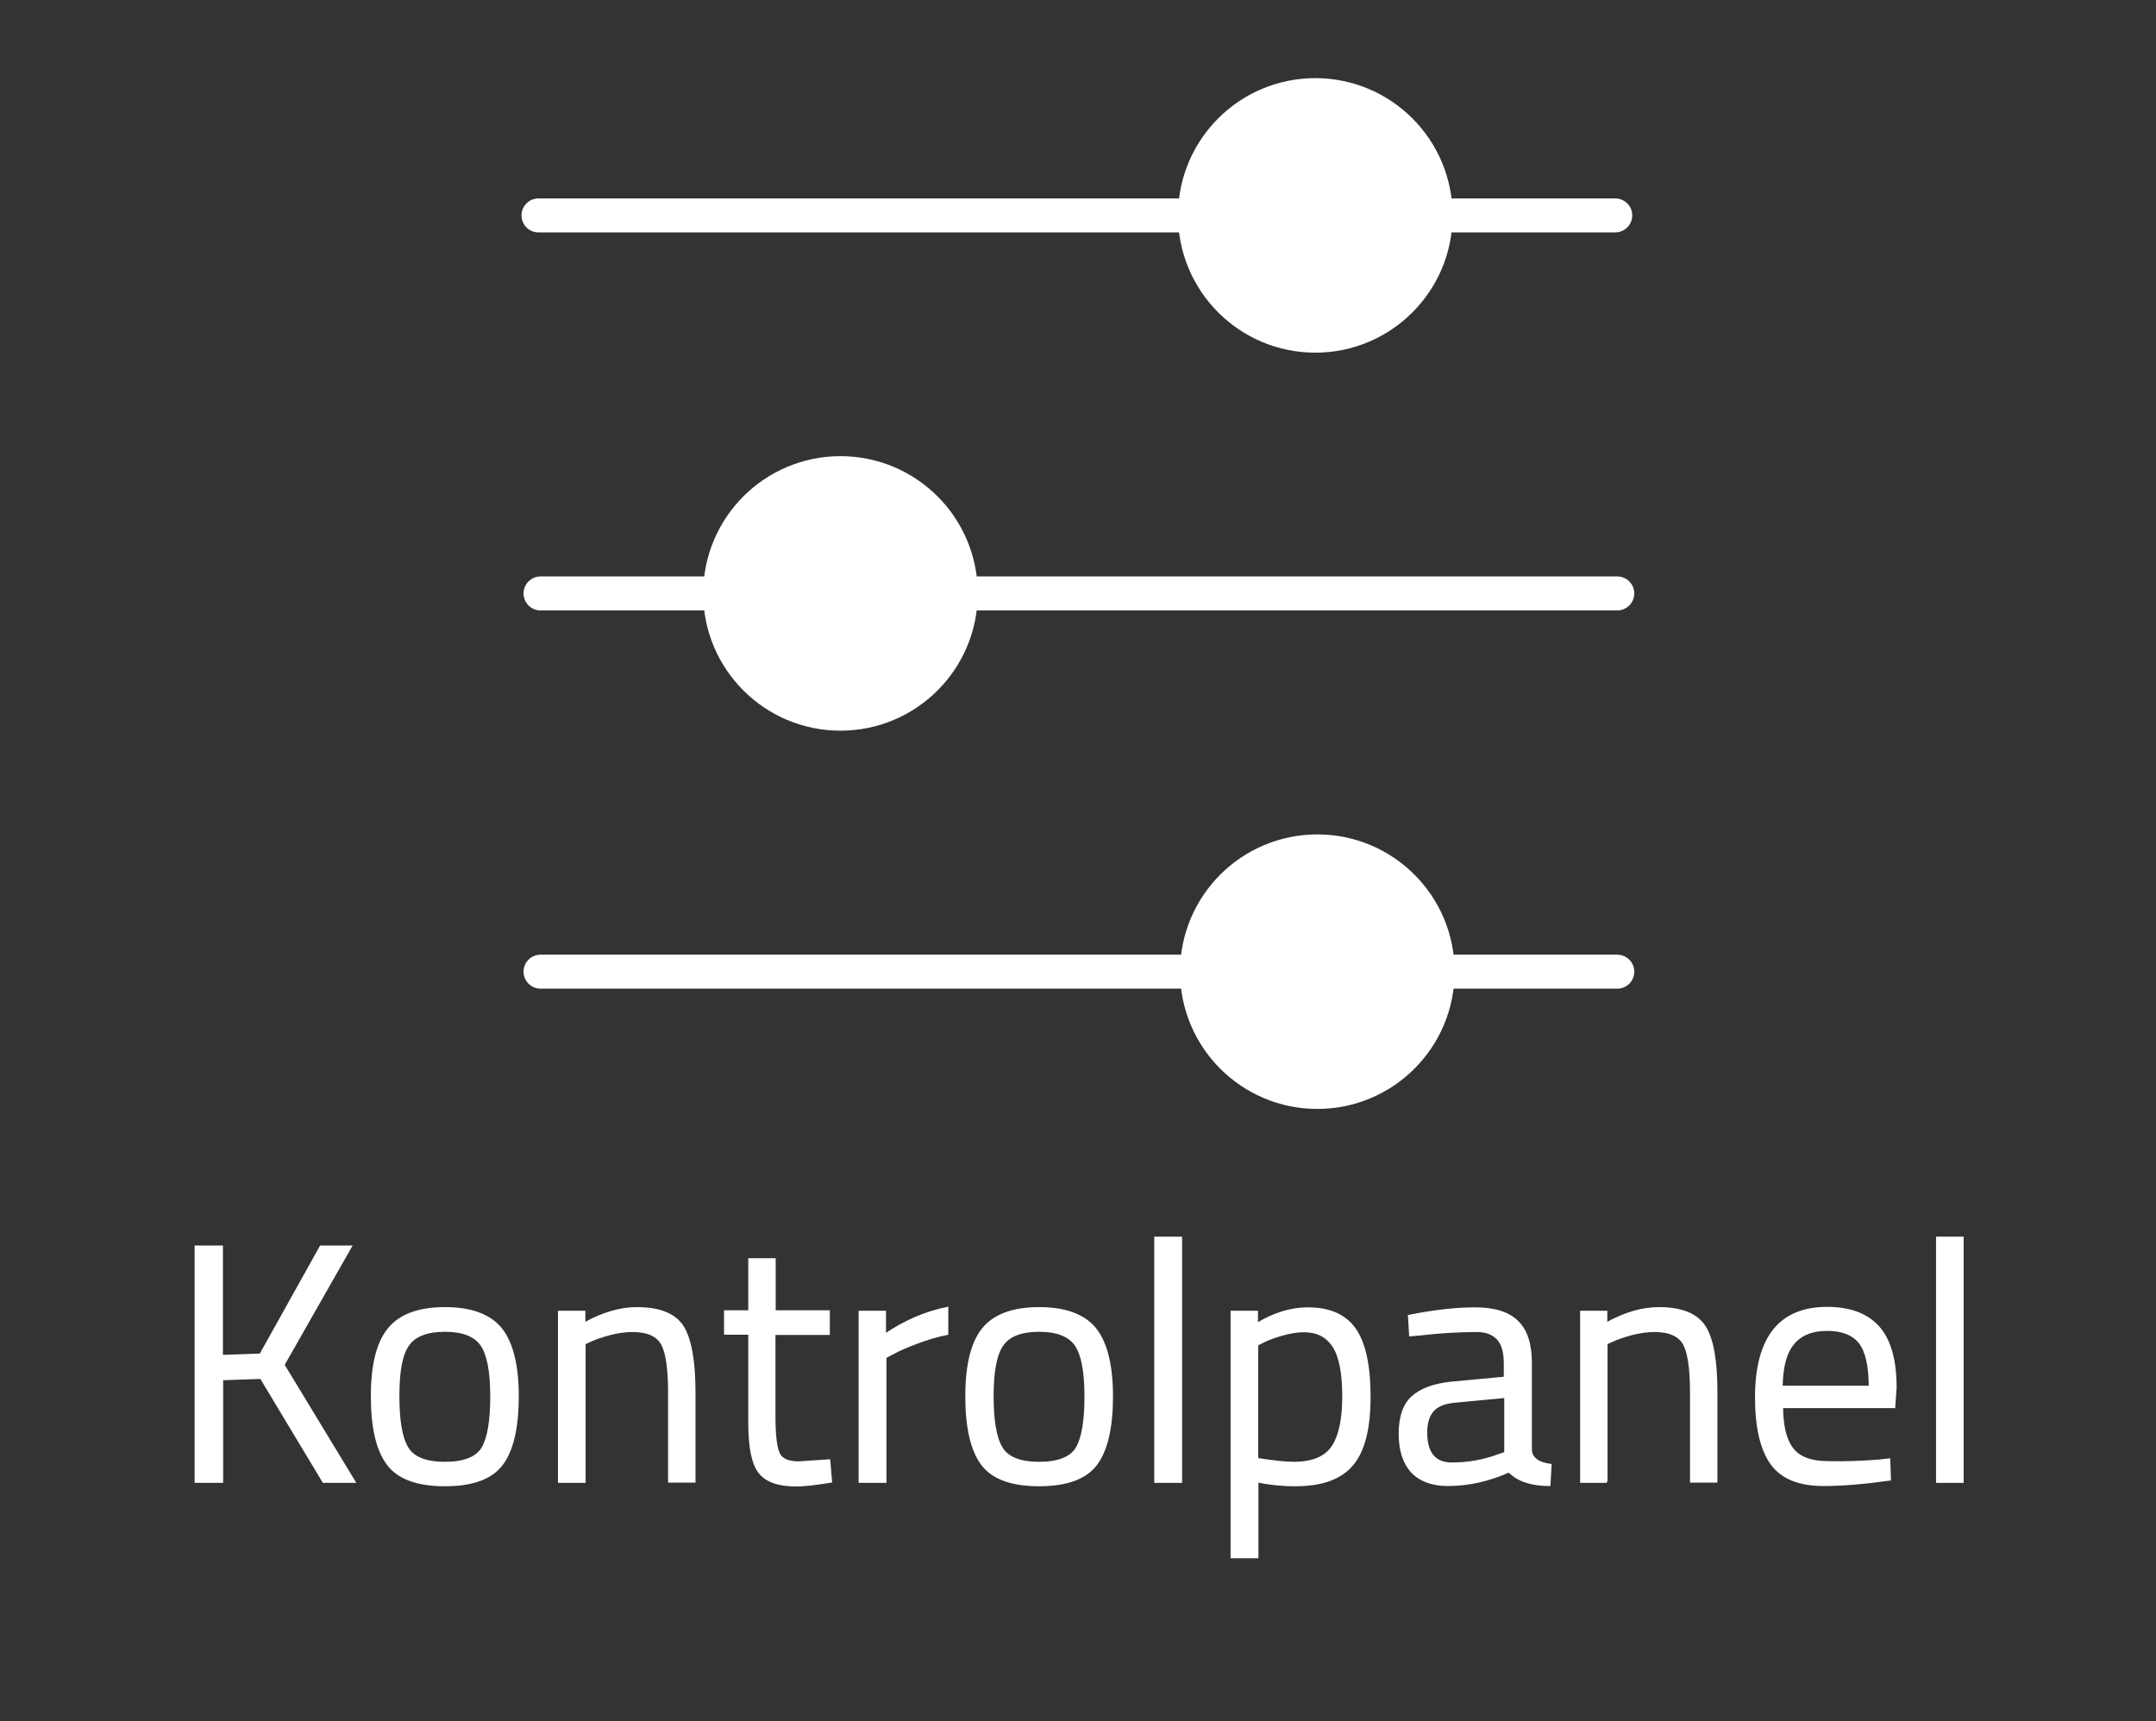<?xml version="1.0" encoding="utf-8"?>
<!-- Generator: Adobe Illustrator 24.1.2, SVG Export Plug-In . SVG Version: 6.00 Build 0)  -->
<svg version="1.1" id="Layer_1" xmlns="http://www.w3.org/2000/svg" xmlns:xlink="http://www.w3.org/1999/xlink" x="0px" y="0px"
	 viewBox="0 0 951.7 760" style="enable-background:new 0 0 951.7 760;" xml:space="preserve">
<rect x="0" y="0" width="951.7" height="760" fill="#333333" stroke="none"/>
<style type="text/css">
	.st0{display:none;}
	.st1{display:inline;}
	.st2{display:inline;fill:none;stroke:#000000;stroke-width:15;stroke-linecap:round;stroke-miterlimit:10;}
	.st3{display:inline;fill:none;stroke:#000000;stroke-width:15;stroke-miterlimit:10;}
	.st4{fill:#FFFFFF;stroke:#FFFFFF;stroke-width:15;stroke-linecap:round;stroke-miterlimit:10;}
	.st5{display:inline;fill:none;stroke:#020203;stroke-width:15;stroke-miterlimit:10;}
	.st6{fill:#FFFFFF;stroke:#FFFFFF;stroke-miterlimit:10;}
</style>
<g id="Layer_1_1_" class="st0">
	<g class="st1">
		<path d="M660.4,7.3c-2.1-2.1-5-3.3-8.1-3.3c-3,0-5.9,1.2-8.1,3.3L481.5,170l-0.4,0.5l-0.2,0.2c-0.2,0.3-0.6,0.7-0.8,1
			c0,0.1-0.1,0.1-0.1,0.2c-0.2,0.3-0.3,0.6-0.6,0.9c-0.1,0.1-0.1,0.2-0.2,0.3c-0.1,0.3-0.2,0.6-0.3,0.9c0,0.1-0.1,0.1-0.1,0.2
			l-29,87.4c-1.4,4.1-0.3,8.6,2.7,11.6c2.1,2.1,5,3.3,8.1,3.3c1.2,0,2.5-0.2,3.6-0.6l87.2-29.1c0.1,0,0.1,0,0.2-0.1
			c0.4-0.1,0.7-0.3,1-0.5c0.1,0,0.2-0.1,0.2-0.1c0.3-0.2,0.8-0.5,1.1-0.7s0.7-0.6,1-0.8c0.1-0.1,0.2-0.1,0.2-0.2
			c0.1-0.1,0.3-0.2,0.5-0.5L718.4,81.3c2.1-2.1,3.3-5,3.3-8s-1.2-5.9-3.3-8L660.4,7.3z M494.5,199.1l32.2,32.2l-48.2,16L494.5,199.1
			z M547.6,220.1l-42-42L652.3,31.4l42,42L547.6,220.1z"/>
		<path d="M633.5,216.4c-6.3,0-11.3,5.1-11.4,11.4v212.4c-0.1,18.8-15.3,34-34.1,34.1H285.6c-18.8-0.1-34-15.3-34.1-34.1V137.6
			c0.1-18.8,15.3-34,34.1-34.1H498c6.3,0,11.4-5.1,11.4-11.4s-5.1-11.4-11.4-11.4H285.6c-31.4,0.1-56.8,25.6-56.8,56.9v302.5
			c0,31.4,25.4,56.8,56.8,56.8h302.5c31.4,0,56.8-25.4,56.8-56.8V227.7C644.9,221.5,639.8,216.4,633.5,216.4L633.5,216.4z"/>
	</g>
</g>
<g id="Layer_2_1_" class="st0">
	<path class="st2" d="M633.5,216.4V456c0,16-13,29-29,29H269.2c-16,0-29-13-29-29V122.3c0-16.9,13.7-30.5,30.5-30.5h234.9"/>
	<path class="st3" d="M636.2,35.9L684,81.8c3,2.9,3.1,7.6,0.2,10.6L549.1,233l-58.5-56.2L625.7,36.1C628.5,33.1,633.2,33,636.2,35.9
		z"/>
	<path class="st3" d="M542.9,238.3l-71,17.8c-0.8,0.2-1.4-0.4-1.3-1.2l15-71.7c0.8-4,5.8-5.7,8.7-2.9l51.3,49.2
		C548.3,232.3,546.9,237.3,542.9,238.3z"/>
</g>
<g id="Layer_4" class="st0">
	<g class="st1">
		<path d="M689.4,217.1h-27.3v-50.2c0-12.1-9.6-21.8-21.3-21.8H447.3l-39-56.1H261.5c-11.8,0-21.4,9.8-21.4,21.9v349.7l0,0
			c0,4.5,1.3,8.9,4.1,12.6c3.8,5.1,9.6,8,15.9,8h349.7c9,0,17-6.2,19.2-14.5l79.9-224.5v-1.4C709,227.1,700.7,217.1,689.4,217.1
			L689.4,217.1z M255.8,110.8c0-3.2,2.5-5.9,5.7-5.9h138.7l39.1,56h201.4c3.2,0,5.7,2.6,5.7,5.9V217H339.6c-1.1,0-2.2,0.1-3.3,0.3
			c-7.6,1.3-13.9,7-15.8,14.2l-64.7,180.9V110.8z M614.2,461.9c-0.5,2-2.3,3.4-4.3,3.4H260.2c-1.9,0-3-1.1-3.5-1.8
			c-0.5-0.7-1.3-2-1-3.2l79.6-223.8c0.5-2,2.3-3.4,4.3-3.4h349.7c3,0,3.7,4.4,3.9,6.6L614.2,461.9z"/>
	</g>
</g>
<g id="Layer_5" class="st0">
	<path class="st3" d="M696.6,214.7H336.3c-5.4,0-10.2,3.6-12,8.9l-80.6,244c-2.8,8.6,3.3,17.5,12,17.5h360.2c5.4,0,10.2-3.6,12-8.9
		l80.6-244C711.4,223.6,705.3,214.7,696.6,214.7z"/>
	<path class="st3" d="M243,473.1l3-385.7c0-7.3,5.6-13.2,12.4-13.2h141.4c4.1,0,8,2.2,10.3,5.8l32.2,50.7c2.3,3.6,6.2,5.8,10.3,5.8
		h193.8c6.9,0,12.4,5.9,12.4,13.2v64.9"/>
</g>
<g id="Layer_6">
	<g id="Layer_2_2_">
		<line class="st4" x1="713" y1="95.1" x2="633.7" y2="95.1"/>
		<line class="st4" x1="527.5" y1="95.1" x2="237.7" y2="95.1"/>
		<circle class="st4" cx="580.6" cy="95.1" r="53.1"/>
		<line class="st4" x1="713.9" y1="429" x2="634.6" y2="429"/>
		<line class="st4" x1="528.3" y1="429" x2="238.6" y2="429"/>
		<circle class="st4" cx="581.5" cy="429" r="53.1"/>
		<line class="st4" x1="317.9" y1="262" x2="238.6" y2="262"/>
		<line class="st4" x1="713.9" y1="262" x2="424.1" y2="262"/>
		<circle class="st4" cx="371" cy="262" r="53.1"/>
	</g>
</g>
<g id="Layer_3" class="st0">
	<path class="st5" d="M711.1,258h-49.5c-3.4,0-6.1,2.7-6.1,6.1V479c0,3.4-2.7,6.1-6.1,6.1H537.2c-3.4,0-6.1-2.7-6.1-6.1V351.5
		c0-3.4-2.7-6.1-6.1-6.1h-99.2c-3.4,0-6.1,2.7-6.1,6.1V479c0,3.4-2.7,6.1-6.1,6.1H302.1c-3.4,0-6.1-2.7-6.1-6.1V264.1
		c0-3.4-2.7-6.1-6.1-6.1h-46.5c-5.6,0-8.2-6.9-4.1-10.7L473.2,38.5c2.3-2.1,5.8-2.1,8.1,0l67.6,60.3c3.9,3.5,10.2,0.7,10.2-4.6V68.8
		c0-3.4,2.7-6.1,6.1-6.1h97c3.4,0,6.1,2.7,6.1,6.1v133.9c0,1.7,0.7,3.4,2,4.6l44.9,40.1C719.4,251,716.7,258,711.1,258z"/>
</g>
<g>
	<path class="st6" d="M97.9,654.2H86.4V550.4h11.5v48.3l17.1-0.6l26.6-47.7h13.2l-29.7,52.2l31.3,51.6h-13.6l-27.6-45.9l-17.2,0.6
		V654.2z"/>
	<path class="st6" d="M164.2,616.5c0-13.7,2.4-23.6,7.4-29.7c4.9-6.1,13.2-9.2,24.8-9.2c11.6,0,19.9,3.1,24.8,9.2
		c4.8,6.1,7.3,16,7.3,29.7c0,13.7-2.3,23.7-6.9,29.9c-4.6,6.2-13,9.3-25.2,9.3c-12.2,0-20.6-3.1-25.2-9.3
		C166.5,640.2,164.2,630.2,164.2,616.5z M175.8,616.3c0,11,1.3,18.6,4,23c2.6,4.4,8.2,6.6,16.6,6.6c8.4,0,14-2.2,16.6-6.5
		c2.6-4.3,3.9-12,3.9-23c0-11-1.5-18.6-4.4-22.7c-2.9-4.1-8.3-6.2-16.1-6.2c-7.9,0-13.3,2.1-16.2,6.2
		C177.2,597.8,175.8,605.3,175.8,616.3z"/>
	<path class="st6" d="M258,654.2h-11.2v-75h11.1v5.2c8.1-4.5,15.8-6.8,23.2-6.8c10,0,16.7,2.7,20.2,8.1c3.4,5.4,5.2,15,5.2,28.8
		v39.6h-11.1v-39.3c0-10.4-1-17.5-3.1-21.4c-2.1-3.8-6.4-5.8-13.1-5.8c-3.2,0-6.6,0.5-10.1,1.4c-3.6,1-6.3,1.9-8.2,2.8l-2.9,1.3
		V654.2z"/>
	<path class="st6" d="M365.7,588.9h-23.9v35.8c0,8.6,0.6,14.2,1.9,17c1.2,2.7,4.2,4,8.9,4l13.4-0.9l0.8,9.3
		c-6.7,1.1-11.8,1.7-15.3,1.7c-7.8,0-13.2-1.9-16.2-5.7c-3-3.8-4.5-11-4.5-21.8v-39.5h-10.7v-9.8h10.7v-23h11.1v23h23.9V588.9z"/>
	<path class="st6" d="M379.5,654.2v-75h11.1v10.2c8.7-6,17.9-9.9,27.5-11.9v11.4c-4.2,0.8-8.6,2.1-13.1,3.8c-4.6,1.7-8,3.2-10.4,4.5
		l-3.8,2v55H379.5z"/>
	<path class="st6" d="M426.6,616.5c0-13.7,2.4-23.6,7.3-29.7c4.9-6.1,13.2-9.2,24.8-9.2c11.6,0,19.9,3.1,24.8,9.2
		c4.8,6.1,7.3,16,7.3,29.7c0,13.7-2.3,23.7-6.9,29.9c-4.6,6.2-13,9.3-25.2,9.3c-12.2,0-20.6-3.1-25.2-9.3
		C428.9,640.2,426.6,630.2,426.6,616.5z M438.1,616.3c0,11,1.3,18.6,4,23c2.6,4.4,8.2,6.6,16.6,6.6c8.4,0,14-2.2,16.6-6.5
		c2.6-4.3,3.9-12,3.9-23c0-11-1.5-18.6-4.4-22.7c-2.9-4.1-8.3-6.2-16.1-6.2c-7.9,0-13.3,2.1-16.2,6.2
		C439.6,597.8,438.1,605.3,438.1,616.3z"/>
	<path class="st6" d="M510,654.2V546.5h11.3v107.7H510z"/>
	<path class="st6" d="M543.7,687.5V579.2h11.1v5.4c7.6-4.6,15.1-6.9,22.5-6.9c9.5,0,16.4,3,20.7,9.1c4.3,6.1,6.5,16,6.5,29.9
		c0,13.9-2.5,23.9-7.6,29.9c-5.1,6.1-13.4,9.1-25.1,9.1c-6.1,0-11.7-0.6-16.8-1.7v33.5H543.7z M575.7,587.7c-3,0-6.2,0.5-9.7,1.5
		c-3.5,1-6.2,2-8.2,3l-2.9,1.5v50.5c7.1,1.1,12.5,1.7,16.2,1.7c8.1,0,13.8-2.3,17-6.9c3.2-4.6,4.9-12.1,4.9-22.5
		c0-10.4-1.5-17.8-4.4-22.2C585.7,589.9,581.4,587.7,575.7,587.7z"/>
	<path class="st6" d="M675.7,601.8v38.4c0.3,3.7,3.2,5.9,8.7,6.6l-0.5,8.8c-7.9,0-13.9-2-17.8-6c-9,4-18,6-27,6
		c-6.9,0-12.2-2-15.8-5.8c-3.6-3.9-5.4-9.5-5.4-16.8c0-7.3,1.8-12.7,5.5-16.1c3.7-3.4,9.5-5.6,17.4-6.4l23.5-2.2v-6.4
		c0-5.1-1.1-8.8-3.3-11c-2.2-2.2-5.2-3.3-9-3.3c-8,0-16.3,0.5-24.9,1.5l-4.6,0.4l-0.5-8.5c11-2.2,20.7-3.3,29.2-3.3
		c8.5,0,14.7,2,18.5,5.8C673.8,587.4,675.7,593.5,675.7,601.8z M629.5,632.4c0,9.2,3.8,13.8,11.4,13.8c6.8,0,13.5-1.1,20.1-3.5
		l3.5-1.2v-24.8l-22.2,2.1c-4.5,0.4-7.8,1.7-9.8,3.9C630.5,625,629.5,628.2,629.5,632.4z"/>
	<path class="st6" d="M709.2,654.2h-11.2v-75H709v5.2c8.1-4.5,15.8-6.8,23.2-6.8c10,0,16.7,2.7,20.2,8.1c3.5,5.4,5.2,15,5.2,28.8
		v39.6h-11.1v-39.3c0-10.4-1-17.5-3.1-21.4c-2.1-3.8-6.4-5.8-13.1-5.8c-3.2,0-6.6,0.5-10.1,1.4c-3.6,1-6.3,1.9-8.2,2.8l-2.9,1.3
		V654.2z"/>
	<path class="st6" d="M829.5,644.9l4.4-0.5l0.3,8.8c-11.4,1.6-21.2,2.4-29.2,2.4c-10.8,0-18.5-3.1-23-9.4c-4.5-6.2-6.8-16-6.8-29.2
		c0-26.3,10.4-39.5,31.3-39.5c10.1,0,17.6,2.8,22.7,8.5c5,5.7,7.5,14.5,7.5,26.6l-0.6,8.6h-49.5c0,8.3,1.5,14.5,4.5,18.4
		c3,4,8.2,6,15.7,6C814.2,645.8,821.8,645.5,829.5,644.9z M825.4,612.3c0-9.2-1.5-15.7-4.4-19.5c-3-3.8-7.8-5.7-14.4-5.7
		c-6.7,0-11.7,2-15,6c-3.4,4-5.1,10.4-5.2,19.2H825.4z"/>
	<path class="st6" d="M855.1,654.2V546.5h11.2v107.7H855.1z"/>
</g>
</svg>
